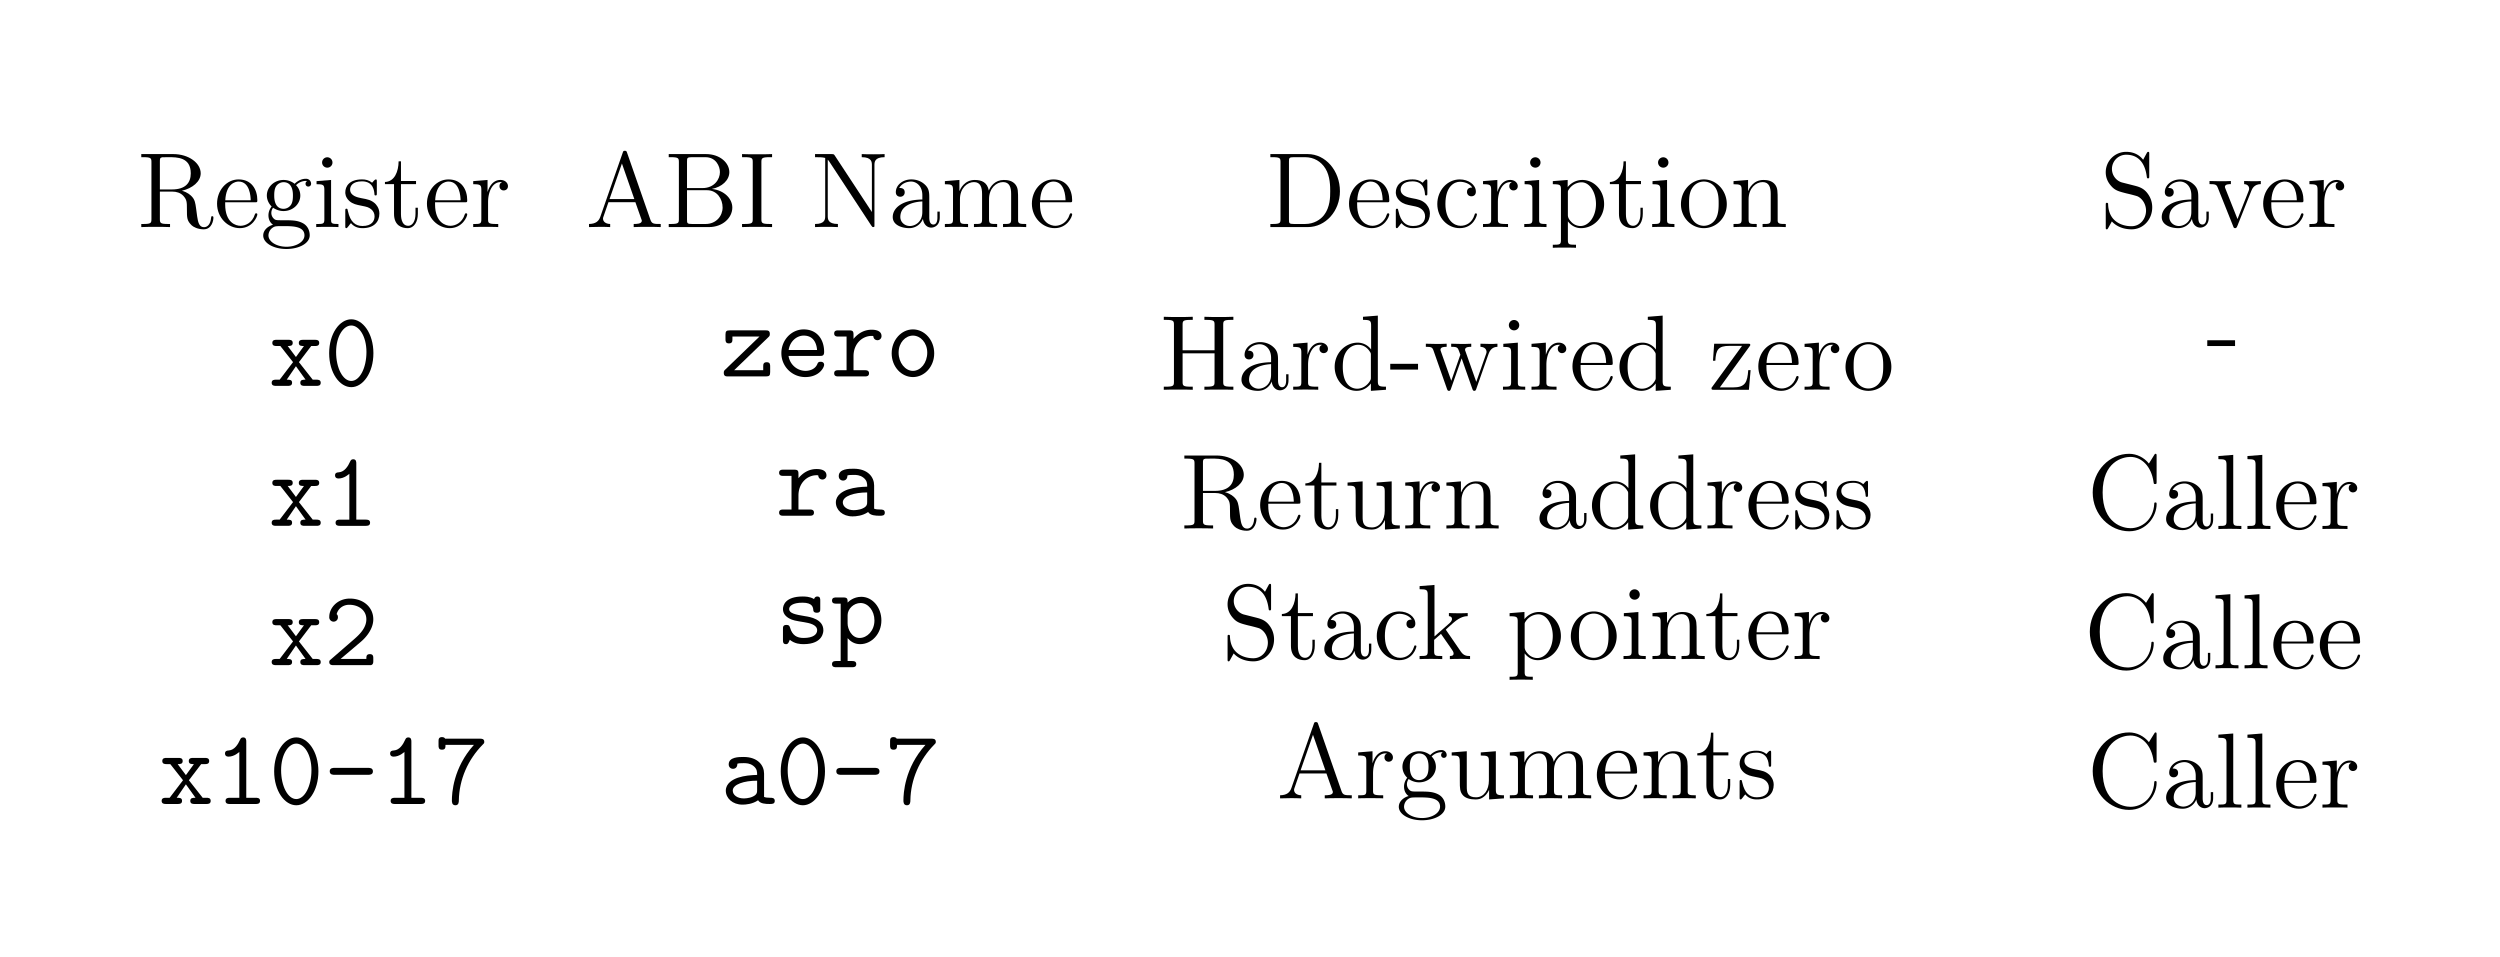 <svg xmlns="http://www.w3.org/2000/svg" xmlns:xlink="http://www.w3.org/1999/xlink" width="279.78pt" height="107.14pt" viewBox="0 0 279.78 107.14"><defs><path id="G" d="M6.088-.347c0-.347-.311-.347-.479-.347-.31 0-.55-.024-.717-.095v-2.608c0-.909-.682-1.865-2.297-1.865-.502 0-1.662 0-1.662.825 0 .323.227.502.49.502.072 0 .467-.024.479-.526 0-.06.012-.072.263-.096.143-.012.299-.012.442-.012.275 0 .682 0 1.077.3.43.334.43.669.43 1.016-.705.024-1.4.072-2.14.31C1.374-2.738.61-2.307.61-1.494c0 .85.753 1.567 1.866 1.567.382 0 1.124-.06 1.746-.49.24.394.837.418 1.292.418.287 0 .574 0 .574-.347M4.114-1.579c0 .275 0 .527-.49.754-.419.203-.98.203-1.017.203-.705 0-1.22-.383-1.22-.873 0-.706 1.28-1.112 2.727-1.112z"/><path id="x" d="M5.454-1.304c0-.071-.024-.335-.395-.335-.227 0-.299.084-.37.264-.3.693-1.077.753-1.304.753-.993 0-1.782-.753-1.914-1.674h3.504c.252 0 .479 0 .479-.443 0-1.4-.79-2.523-2.285-2.523-1.387 0-2.5 1.196-2.5 2.655A2.667 2.667 0 0 0 3.35.072c1.543 0 2.105-1.065 2.105-1.376m-.79-1.65H1.483c.156-1.017.933-1.615 1.686-1.615 1.196 0 1.448 1.017 1.495 1.615"/><path id="O" d="M5.49-3.648c0-.394-.371-.394-.539-.394H1.196c-.155 0-.538 0-.538.382 0 .395.37.395.538.395h3.755c.156 0 .539 0 .539-.383"/><path id="z" d="M5.454-2.583c0-1.495-1.089-2.68-2.38-2.68S.694-4.077.694-2.582c0 1.507 1.1 2.655 2.38 2.655s2.38-1.148 2.38-2.655m-.778-.084c0 1.148-.741 2.045-1.602 2.045S1.47-1.53 1.47-2.667c0-1.112.766-1.902 1.603-1.902s1.602.79 1.602 1.902"/><path id="F" d="M5.179-.347c0-.347-.323-.347-.49-.347H3.635V-6.96c0-.18 0-.49-.347-.49-.203 0-.275.108-.347.263-.227.514-.622 1.148-1.256 1.196-.179.012-.43.036-.43.347 0 .203.12.347.383.347.67 0 1.184-.503 1.22-.527v5.131H1.805c-.167 0-.49 0-.49.347s.323.347.49.347h2.882c.168 0 .49 0 .49-.347"/><path id="M" d="M5.705-2.583c0-1.471-1.005-2.644-2.249-2.644-.873 0-1.423.527-1.53.646 0-.394 0-.574-.479-.574h-.79c-.167 0-.478 0-.478.347s.311.347.479.347h.49V1.96h-.49c-.168 0-.479 0-.479.347s.311.347.479.347h1.758c.167 0 .478 0 .478-.347s-.31-.347-.478-.347h-.49V-.598c.287.323.73.67 1.399.67 1.268 0 2.38-1.136 2.38-2.655m-.777 0c0 1.148-.814 1.961-1.663 1.961-.897 0-1.34-1.017-1.34-1.615v-.944c0-.682.67-1.352 1.448-1.352.86 0 1.555.873 1.555 1.95"/><path id="y" d="M5.717-4.52c0-.515-.502-.707-1.1-.707-.802 0-1.483.36-2.034 1.029v-.466c0-.371-.071-.49-.478-.49H.897c-.167 0-.478 0-.478.346s.31.347.478.347h.909v3.767H.897c-.167 0-.478 0-.478.347S.729 0 .897 0h2.942c.168 0 .479 0 .479-.347s-.311-.347-.479-.347H2.583V-2.26c0-1.424 1.005-2.273 2.022-2.273.06 0 .131 0 .191.012.036.43.37.467.454.467a.45.45 0 0 0 .467-.467"/><path id="L" d="M5.37-1.483c0-1.244-1.483-1.495-2.057-1.579-1.053-.18-1.77-.299-1.77-.801 0-.323.37-.706 1.495-.706 1.136 0 1.184.538 1.208.85.024.239.239.275.383.275.394 0 .394-.216.394-.455v-.909c0-.191 0-.454-.335-.454-.287 0-.358.287-.358.287-.479-.287-1.029-.287-1.268-.287-1.95 0-2.213.992-2.213 1.399 0 .49.287.825.694 1.052.383.216.73.275 1.71.431.467.084 1.423.24 1.423.897 0 .442-.406.861-1.519.861-.765 0-1.267-.299-1.518-1.16-.06-.167-.096-.299-.395-.299-.395 0-.395.227-.395.466v1.232c0 .192 0 .455.335.455.144 0 .251 0 .43-.49.55.454 1.173.49 1.543.49C5.37.072 5.37-1.363 5.37-1.483"/><path id="P" d="M5.633-6.96c0-.348-.31-.348-.478-.348h-3.9s-.071-.179-.346-.179c-.395 0-.395.263-.395.49v.431c0 .215 0 .49.383.49.395 0 .395-.25.395-.538h3.181C2.141-4.03 2.009-1.172 2.009-.394c0 .155 0 .538.395.538.37 0 .383-.371.383-.539.036-2.344 1.016-4.568 2.667-6.243.131-.12.18-.167.18-.323"/><path id="K" d="M5.537-.49v-.252c0-.215 0-.49-.382-.49-.395 0-.395.251-.395.538H1.878L4.162-2.63c.168-.144 1.375-1.172 1.375-2.5 0-1.363-1.124-2.32-2.619-2.32C1.531-7.451.61-6.411.61-5.406a.49.49 0 0 0 .49.538.48.48 0 0 0 .479-.49c0-.227-.084-.3-.144-.347.168-.634.718-1.052 1.411-1.052 1.017 0 1.914.586 1.914 1.626 0 .933-.706 1.65-1.351 2.213L.777-.634C.646-.526.61-.49.61-.347.61 0 .933 0 1.1 0h4.174c.263-.072.263-.311.263-.49"/><path id="u" d="M5.813-.347c0-.347-.311-.347-.479-.347h-.418L3.373-2.655l1.375-1.806h.419c.167 0 .478 0 .478-.347s-.31-.347-.478-.347H3.839c-.167 0-.478 0-.478.347s.287.347.574.347L3.038-3.23l-.921-1.232c.275 0 .562 0 .562-.347s-.31-.347-.478-.347H.873c-.167 0-.478 0-.478.347s.31.347.478.347h.419l1.423 1.806L1.22-.694H.813c-.167 0-.49 0-.49.347S.646 0 .813 0H2.13c.167 0 .478 0 .478-.347s-.275-.347-.598-.347L3.038-2.2 4.114-.694c-.299 0-.586 0-.586.347S3.84 0 4.007 0h1.327c.168 0 .479 0 .479-.347"/><path id="w" d="M5.573-.49v-.61c0-.216 0-.49-.382-.49-.395 0-.395.262-.395.49v.406H1.543l3.803-3.671c.144-.132.191-.18.191-.395 0-.395-.263-.395-.49-.395H1.064c-.394 0-.49.096-.49.49v.479c0 .215 0 .49.383.49.394 0 .394-.263.394-.49v-.275h3.026L.574-.79C.431-.658.383-.61.383-.395.383 0 .646 0 .873 0h4.222c.395 0 .478-.108.478-.49"/><path id="v" d="M5.55-3.648c0-2.224-1.185-3.803-2.476-3.803C1.77-7.451.598-5.848.598-3.66.598-1.435 1.782.144 3.074.144c1.303 0 2.475-1.603 2.475-3.792m-.778-.131c0 1.77-.753 3.229-1.698 3.229S1.375-1.997 1.375-3.78s.826-2.977 1.699-2.977S4.772-5.561 4.772-3.78"/><path id="h" d="M8.396 0v-.347c-.777 0-.993 0-1.16-.49L4.629-8.324c-.048-.144-.072-.215-.24-.215s-.191.035-.25.227l-2.5 7.152C1.47-.67 1.136-.36.37-.347V0l1.148-.024c.335 0 .909 0 1.22.024v-.347c-.502-.012-.801-.263-.801-.598 0-.072 0-.096.06-.251l.55-1.59H5.56L6.22-.91c.06.144.06.167.06.203 0 .36-.61.36-.909.36V0c.275-.024 1.22-.024 1.555-.024s1.196 0 1.47.024M5.442-3.134H2.667l1.387-3.982z"/><path id="l" d="M5.669-1.064v-.67h-.263v.67c0 .681-.287.777-.455.777-.454 0-.454-.634-.454-.813v-2.093c0-.646 0-1.125-.526-1.591-.419-.383-.957-.55-1.483-.55-.981 0-1.735.646-1.735 1.423 0 .347.228.514.503.514.287 0 .49-.203.49-.49 0-.49-.43-.49-.61-.49.275-.503.85-.718 1.328-.718.55 0 1.256.455 1.256 1.53v.48C1.316-3.05.407-2.046.407-1.126c0 .946 1.1 1.245 1.83 1.245A1.63 1.63 0 0 0 3.79-.933c.048.562.419.993.933.993.251 0 .945-.168.945-1.124m-1.95-.622C3.72-.514 2.847-.12 2.333-.12c-.586 0-1.076-.43-1.076-1.004 0-1.579 2.033-1.722 2.464-1.746z"/><path id="i" d="M7.63-2.189c0-.968-.873-1.925-2.296-2.08 1.136-.216 1.962-.981 1.962-1.878 0-1.029-1.04-2.022-2.608-2.022H.514v.347h.24c.86 0 .896.12.896.562v6.351c0 .443-.035.562-.897.562H.514V0h4.497c1.543 0 2.62-1.04 2.62-2.189M6.243-6.147c0 .789-.622 1.782-1.95 1.782H2.56v-2.978c0-.395.024-.479.55-.479h1.508c1.196 0 1.626 1.029 1.626 1.675m.3 3.946c0 .97-.73 1.854-1.903 1.854H3.11c-.527 0-.55-.084-.55-.478v-3.301h2.236c1.148 0 1.746 1.004 1.746 1.925"/><path id="I" d="M7.798-2.775c0-.131 0-.203-.132-.203-.12 0-.131.06-.131.143C7.427-.933 6.04-.095 4.88-.095c-.838 0-3.122-.503-3.122-3.995 0-3.457 2.249-3.983 3.11-3.983 1.256 0 2.356 1.064 2.595 2.858.024.144.024.18.167.18.168 0 .168-.036.168-.275v-2.835c0-.215 0-.275-.12-.275-.071 0-.083.024-.155.144l-.586.945c-.538-.67-1.352-1.089-2.213-1.089C2.536-8.42.646-6.53.646-4.09.646-1.615 2.559.25 4.724.25c1.962 0 3.074-1.71 3.074-3.026"/><path id="o" d="M4.856-1.423c0-.108-.084-.108-.12-.108-.107 0-.12.036-.155.18-.263.849-.91 1.207-1.555 1.207-.73 0-1.698-.633-1.698-2.451 0-1.986 1.016-2.476 1.614-2.476.455 0 1.112.18 1.388.646-.144 0-.587 0-.587.49 0 .287.204.49.49.49.276 0 .503-.167.503-.514 0-.801-.837-1.375-1.806-1.375C1.53-5.334.42-4.09.42-2.584.419-1.051 1.567.12 2.919.12c1.578 0 1.937-1.436 1.937-1.543"/><path id="n" d="M8.288-4.007c0-2.308-1.614-4.162-3.6-4.162H.502v.347h.24c.86 0 .897.12.897.562v6.351c0 .443-.036.562-.897.562h-.24V0h4.186c1.998 0 3.6-1.794 3.6-4.007M7.2-4.019c0 .67-.012 1.794-.694 2.68-.394.502-1.112.992-2.117.992H3.134c-.527 0-.55-.084-.55-.478v-6.518c0-.395.023-.479.55-.479h1.255c.993 0 1.782.479 2.273 1.268.538.85.538 2.057.538 2.535"/><path id="B" d="M6.16 0v-.347c-.814 0-.91-.084-.91-.67V-8.3l-1.662.131v.347c.813 0 .909.084.909.67v2.643a1.86 1.86 0 0 0-1.495-.765C1.615-5.274.419-4.102.419-2.571c0 1.519 1.136 2.69 2.451 2.69.91 0 1.436-.597 1.603-.825V.12zM4.472-1.4c0 .216 0 .252-.167.515-.287.419-.778.765-1.376.765-.31 0-1.602-.12-1.602-2.44 0-.86.143-1.339.406-1.734.24-.37.718-.741 1.316-.741.741 0 1.16.538 1.28.73.143.203.143.227.143.442z"/><path id="b" d="M4.868-1.423c0-.072-.06-.12-.132-.12-.096 0-.12.06-.143.12C4.282-.42 3.48-.143 2.978-.143s-1.71-.335-1.71-2.404v-.228H4.58c.263 0 .287 0 .287-.227 0-1.208-.646-2.332-2.093-2.332C1.41-5.334.359-4.102.359-2.62.359-1.041 1.579.12 2.906.12c1.424 0 1.962-1.292 1.962-1.543m-.742-1.579H1.28c.095-1.878 1.148-2.093 1.483-2.093 1.28 0 1.351 1.686 1.363 2.093"/><path id="c" d="M5.681-4.856a.56.56 0 0 0-.586-.55c-.622 0-1.088.383-1.256.562a2 2 0 0 0-1.232-.43C1.531-5.274.73-4.461.73-3.54c0 .682.418 1.124.538 1.232-.144.18-.359.526-.359.992 0 .694.419.993.514 1.053-.55.155-1.1.586-1.1 1.208 0 .825 1.124 1.507 2.595 1.507 1.423 0 2.608-.634 2.608-1.531 0-.3-.084-1.005-.802-1.375-.61-.311-1.208-.311-2.236-.311-.73 0-.814 0-1.029-.228a.88.88 0 0 1-.227-.598c0-.203.072-.406.191-.574.562.371 1.04.371 1.172.371 1.077 0 1.878-.813 1.878-1.734 0-.323-.096-.778-.478-1.16.466-.479 1.028-.479 1.088-.479.048 0 .108 0 .155.024-.12.048-.179.168-.179.3 0 .167.12.31.311.31.096 0 .311-.06.311-.323M3.648-3.54c0 .215 0 .705-.204 1.028a1.02 1.02 0 0 1-.837.467c-1.052 0-1.052-1.208-1.052-1.483 0-.215 0-.706.203-1.029a1.02 1.02 0 0 1 .837-.466c1.053 0 1.053 1.208 1.053 1.483M4.939.933c0 .706-.908 1.268-2.009 1.268C1.782 2.2.91 1.615.91.933c0-.096.024-.562.478-.873.263-.168.371-.168 1.208-.168.993 0 2.344 0 2.344 1.04"/><path id="A" d="M8.276 0v-.347h-.239c-.861 0-.897-.12-.897-.562v-6.35c0-.443.036-.563.897-.563h.24v-.347c-.288.024-1.268.024-1.615.024-.36 0-1.34 0-1.627-.024v.347h.24c.86 0 .896.12.896.562v2.835H2.595V-7.26c0-.442.036-.562.897-.562h.24v-.347c-.288.024-1.268.024-1.615.024-.359 0-1.34 0-1.627-.024v.347h.24c.86 0 .897.12.897.562v6.351c0 .443-.036.562-.897.562H.49V0c.287-.024 1.268-.024 1.615-.024.359 0 1.34 0 1.627.024v-.347h-.24c-.86 0-.897-.12-.897-.562v-3.17h3.576v3.17c0 .443-.036.562-.897.562h-.239V0c.287-.024 1.268-.024 1.615-.024.359 0 1.34 0 1.626.024"/><path id="C" d="M3.241-2.26v-.646H.131v.646z"/><path id="j" d="M3.791 0v-.347h-.263c-.897 0-.933-.12-.933-.562v-6.35c0-.443.036-.563.933-.563h.263v-.347c-.287.024-1.315.024-1.674.024s-1.4 0-1.686-.024v.347h.263c.897 0 .933.12.933.562v6.351c0 .443-.036.562-.933.562H.43V0c.287-.024 1.315-.024 1.674-.024s1.4 0 1.686.024"/><path id="d" d="M2.882 0v-.347c-.777 0-.825-.06-.825-.526v-4.401l-1.626.131v.347c.765 0 .873.072.873.658v3.253c0 .538-.132.538-.91.538V0c.336-.024.91-.024 1.256-.024.132 0 .826 0 1.232.024m-.67-7.224a.58.58 0 1 0-.586.574.576.576 0 0 0 .587-.574"/><path id="N" d="M5.98 0v-.347c-.323 0-.694 0-1.029-.49L3.35-3.17l-.084-.12c0-.036.754-.682.85-.777.824-.718 1.35-.73 1.602-.742v-.347c-.24.024-.55.024-.91.024-.31 0-.92 0-1.195-.024v.347c.203.012.347.12.347.311 0 .24-.251.455-.251.455l-1.71 1.506V-8.3L.334-8.17v.347c.813 0 .909.084.909.67v6.267c0 .538-.132.538-.91.538V0c.336-.024.91-.024 1.269-.024s.933 0 1.267.024v-.347c-.765 0-.909 0-.909-.538v-1.268l.766-.67 1.148 1.65c.18.252.263.384.263.551 0 .215-.167.275-.418.275V0c.299-.024.885-.024 1.208-.024.514 0 .538 0 1.052.024"/><path id="J" d="M2.966 0v-.347c-.765 0-.909 0-.909-.538V-8.3L.395-8.17v.347c.813 0 .909.084.909.67v6.267c0 .538-.132.538-.91.538V0c.336-.024.922-.024 1.28-.024s.957 0 1.292.024"/><path id="m" d="M9.484 0v-.347c-.598 0-.897 0-.909-.359v-2.2c0-1.113 0-1.447-.275-1.83-.347-.467-.909-.538-1.315-.538-.993 0-1.495.717-1.687 1.184-.167-.921-.813-1.184-1.566-1.184-1.16 0-1.615.992-1.71 1.232h-.013v-1.232l-1.626.131v.347c.813 0 .909.084.909.67v3.241c0 .538-.132.538-.91.538V0c.312-.024.958-.024 1.292-.024.347 0 .993 0 1.304.024v-.347c-.765 0-.909 0-.909-.538V-3.11c0-1.255.825-1.925 1.567-1.925s.909.61.909 1.34v2.81c0 .538-.132.538-.91.538V0c.312-.024.958-.024 1.293-.024.346 0 .992 0 1.303.024v-.347c-.765 0-.909 0-.909-.538V-3.11c0-1.255.825-1.925 1.567-1.925s.909.61.909 1.34v2.81c0 .538-.132.538-.909.538V0c.31-.024.957-.024 1.292-.024.346 0 .992 0 1.303.024"/><path id="k" d="M8.276-7.822v-.347c-.31.024-.945.024-1.28.024s-.968 0-1.28-.024v.347c1.137 0 1.137.562 1.137.91v5.226l-4.15-6.315c-.108-.156-.12-.168-.383-.168H.49v.347c.515 0 .814 0 1.137.084v6.482c0 .347 0 .91-1.137.91V0c.311-.024.945-.024 1.28-.024s.969 0 1.28.024v-.347c-1.136 0-1.136-.562-1.136-.909v-6.29c.095.095.095.119.203.262L6.78-.179c.12.167.132.179.216.179.107 0 .131-.048.143-.072v-6.84c0-.348 0-.91 1.136-.91"/><path id="r" d="M6.231 0v-.347c-.598 0-.897 0-.909-.359v-2.2c0-1.113 0-1.447-.275-1.83-.347-.467-.909-.538-1.315-.538-1.16 0-1.615.992-1.71 1.232h-.013v-1.232l-1.626.131v.347c.813 0 .909.084.909.67v3.241c0 .538-.132.538-.91.538V0c.312-.024.958-.024 1.292-.024.347 0 .993 0 1.304.024v-.347c-.765 0-.909 0-.909-.538V-3.11c0-1.255.825-1.925 1.567-1.925s.909.61.909 1.34v2.81c0 .538-.132.538-.91.538V0c.312-.024.958-.024 1.293-.024.346 0 .992 0 1.303.024"/><path id="q" d="M5.49-2.56c0-1.542-1.172-2.774-2.56-2.774C1.495-5.334.36-4.066.36-2.56.359-1.03 1.555.12 2.919.12c1.41 0 2.57-1.172 2.57-2.68m-.91-.107c0 .419 0 1.16-.31 1.722a1.56 1.56 0 0 1-1.34.801c-.442 0-.98-.19-1.327-.777-.323-.538-.335-1.244-.335-1.746 0-.455 0-1.184.37-1.722a1.53 1.53 0 0 1 1.28-.706c.467 0 .969.215 1.292.682.37.55.37 1.303.37 1.746"/><path id="p" d="M6.076-2.583c0-1.52-1.125-2.691-2.428-2.691-1.053 0-1.615.753-1.65.801v-.801l-1.663.131v.347c.837 0 .909.084.909.61v5.621c0 .538-.132.538-.91.538v.347c.312-.024.958-.024 1.293-.024.346 0 .992 0 1.303.024v-.347c-.765 0-.909 0-.909-.538v-2.08c.216.298.706.765 1.471.765 1.376 0 2.584-1.16 2.584-2.703m-.91 0c0 1.423-.813 2.463-1.733 2.463a1.4 1.4 0 0 1-.957-.382c-.275-.275-.455-.515-.455-.85v-2.463c0-.227 0-.24.132-.43a1.72 1.72 0 0 1 1.4-.766c.896 0 1.614 1.088 1.614 2.428"/><path id="a" d="M8.575-1.04c0-.072 0-.18-.131-.18-.12 0-.12.072-.132.191-.06.718-.406 1.041-.79 1.041-.55 0-.669-.562-.765-1.196l-.12-.897c-.083-.598-.13-.98-.49-1.352-.131-.131-.442-.454-1.1-.633 1.184-.275 2.105-1.029 2.105-1.95 0-1.16-1.351-2.153-3.074-2.153H.502v.347h.24c.86 0 .897.12.897.562v6.351c0 .443-.036.562-.897.562h-.24V0c.275-.024 1.256-.024 1.603-.024s1.34 0 1.615.024v-.347h-.24c-.86 0-.897-.12-.897-.562v-3.062h1.388c.466 0 .909.132 1.232.467.406.454.406.705.406 1.53 0 .945 0 1.256.526 1.77.18.18.682.455 1.352.455.933 0 1.088-1.04 1.088-1.292M6.04-6.017c0 1.04-.562 1.806-2.117 1.806h-1.34v-3.133c0-.276 0-.419.252-.467.107-.012.466-.012.705-.012.969 0 2.5 0 2.5 1.806"/><path id="g" d="M4.222-4.58c0-.36-.323-.694-.837-.694-1.017 0-1.364 1.1-1.436 1.327h-.011v-1.327l-1.603.131v.347c.813 0 .909.084.909.67v3.241c0 .538-.132.538-.91.538V0c.336-.024.994-.024 1.352-.024.323 0 1.172 0 1.448.024v-.347h-.24c-.873 0-.897-.131-.897-.562v-1.878c0-1.16.479-2.248 1.4-2.248.095 0 .12 0 .167.012-.096.048-.287.12-.287.442a.46.46 0 0 0 .466.479c.24 0 .479-.156.479-.479"/><path id="s" d="M5.848-2.2c0-.73-.275-1.268-.598-1.663-.442-.538-.98-.67-1.447-.79l-1.315-.334c-.61-.156-1.148-.754-1.148-1.52 0-.836.67-1.59 1.602-1.59 1.962 0 2.225 1.938 2.296 2.452.024.143.024.191.144.191.132 0 .132-.06.132-.275v-2.416c0-.215 0-.275-.12-.275-.036 0-.084 0-.167.156l-.395.73c-.574-.742-1.364-.886-1.89-.886A2.28 2.28 0 0 0 .646-6.135c0 .574.203 1.1.646 1.578.418.467.837.574 1.686.79.419.095 1.076.263 1.244.334.562.276.933.921.933 1.591 0 .897-.634 1.746-1.627 1.746-.538 0-1.28-.131-1.866-.646C.97-1.363.921-2.225.91-2.619c-.012-.096-.132-.096-.132-.096-.131 0-.131.06-.131.275v2.416c0 .215 0 .275.12.275.071 0 .083-.024.167-.167l.395-.718c.43.479 1.184.885 2.212.885C4.88.251 5.848-.885 5.848-2.2"/><path id="e" d="M4.21-1.519c0-.646-.395-1.028-.502-1.136-.431-.37-.754-.443-1.543-.586-.359-.072-1.232-.24-1.232-.957 0-.37.251-.92 1.327-.92 1.304 0 1.376 1.111 1.4 1.482.012.096.095.096.131.096.132 0 .132-.06.132-.275V-5.06c0-.215 0-.275-.12-.275-.095 0-.323.263-.406.37-.371-.298-.742-.37-1.125-.37-1.447 0-1.877.79-1.877 1.447 0 .132 0 .55.454.969.383.335.79.418 1.34.526.657.132.813.167 1.112.407.215.179.37.442.37.777 0 .514-.298 1.088-1.35 1.088C1.53-.12.956-.574.693-1.77c-.048-.215-.06-.24-.06-.24-.024-.047-.072-.047-.108-.047-.131 0-.131.06-.131.275v1.627c0 .215 0 .275.12.275.06 0 .071-.012.274-.264.06-.083.06-.107.24-.299.454.563 1.1.563 1.303.563C3.588.12 4.21-.574 4.21-1.52"/><path id="f" d="M3.899-1.483v-.682h-.263v.658c0 .861-.347 1.363-.813 1.363-.814 0-.814-1.112-.814-1.315v-3.349h1.687v-.347H2.009v-2.2h-.263c-.012 1.124-.442 2.272-1.53 2.308v.24h1.016v3.324C1.232-.155 2.117.12 2.75.12c.753 0 1.148-.742 1.148-1.603"/><path id="H" d="M6.231 0v-.347c-.813 0-.909-.084-.909-.67v-4.257l-1.686.131v.347c.813 0 .909.084.909.67v2.14C4.545-.968 4.007-.12 3.11-.12c-.981 0-1.04-.562-1.04-1.196v-3.958l-1.687.131v.347c.909 0 .909.036.909 1.1v1.794c0 .742 0 1.172.358 1.567.288.311.778.455 1.388.455.203 0 .586 0 .993-.347.346-.275.538-.73.538-.73V.12z"/><path id="t" d="M5.956-4.808v-.347c-.347.024-.514.024-.885.024l-.98-.024v.347c.502.024.561.383.561.514 0 .108-.023.168-.083.311L3.349-.897 2.009-4.27c-.06-.167-.071-.167-.071-.227 0-.31.454-.31.67-.31v-.348c-.3.024-.922.024-1.245.024L.215-5.155v.347c.67 0 .79.048.933.419l1.71 4.281c.06.168.084.228.228.228.083 0 .155-.024.239-.228l1.555-3.91c.107-.264.31-.778 1.076-.79"/><path id="D" d="M8.228-4.808v-.347c-.299.024-.514.024-.885.024l-1.016-.024v.347c.538.024.682.347.682.574 0 0 0 .096-.048.215L5.86-.885 4.663-4.27c-.06-.143-.06-.167-.06-.203 0-.335.443-.335.694-.335v-.347c-.335.024-.825.024-1.172.024L3.05-5.155v.347c.454 0 .61.024.741.18.06.071.204.466.287.705L3.062-1.005 1.914-4.258c-.06-.155-.06-.18-.06-.227 0-.323.466-.323.693-.323v-.347c-.299.024-.897.024-1.22.024L.216-5.155v.347c.61 0 .73.048.861.43L2.583-.095c.048.132.084.216.216.216.107 0 .167-.036.227-.228l1.196-3.408L5.418-.108c.06.192.12.228.227.228.132 0 .168-.084.215-.216l1.376-3.923c.263-.753.79-.777.992-.789"/><path id="E" d="M4.7-2.2h-.263C4.33-.838 4.127-.264 2.703-.264H1.256l3.3-4.557c.108-.131.108-.155.108-.203 0-.132-.083-.132-.287-.132H.622L.49-3.253h.263c.072-1.22.3-1.663 1.603-1.663h1.387l-3.42 4.7C.323 0 .347 0 .61 0h3.899z"/></defs><g transform="translate(51.072 74.887)scale(1)"><use xlink:href="#a" x="-35.763" y="-49.474"/><use xlink:href="#b" x="-27.14" y="-49.474"/><use xlink:href="#c" x="-21.938" y="-49.474"/><use xlink:href="#d" x="-16.077" y="-49.474"/><use xlink:href="#e" x="-12.824" y="-49.474"/><use xlink:href="#f" x="-8.208" y="-49.474"/><use xlink:href="#b" x="-3.651" y="-49.474"/><use xlink:href="#g" x="1.552" y="-49.474"/></g><g transform="translate(101.31 74.887)scale(1)"><use xlink:href="#h" x="-35.763" y="-49.474"/><use xlink:href="#i" x="-26.985" y="-49.474"/><use xlink:href="#j" x="-18.696" y="-49.474"/><use xlink:href="#k" x="-10.588" y="-49.474"/><use xlink:href="#l" x="-1.809" y="-49.474"/><use xlink:href="#m" x="4.051" y="-49.474"/><use xlink:href="#b" x="13.811" y="-49.474"/></g><g transform="translate(177.429 74.887)scale(1)"><use xlink:href="#n" x="-35.763" y="-49.474"/><use xlink:href="#b" x="-26.817" y="-49.474"/><use xlink:href="#e" x="-21.615" y="-49.474"/><use xlink:href="#o" x="-16.998" y="-49.474"/><use xlink:href="#g" x="-11.796" y="-49.474"/><use xlink:href="#d" x="-7.239" y="-49.474"/><use xlink:href="#p" x="-3.986" y="-49.474"/><use xlink:href="#f" x="2.521" y="-49.474"/><use xlink:href="#d" x="7.077" y="-49.474"/><use xlink:href="#q" x="10.33" y="-49.474"/><use xlink:href="#r" x="16.191" y="-49.474"/></g><g transform="translate(270.775 74.887)scale(1)"><use xlink:href="#s" x="-35.763" y="-49.474"/><use xlink:href="#l" x="-29.257" y="-49.474"/><use xlink:href="#t" x="-23.72" y="-49.474"/><use xlink:href="#b" x="-17.859" y="-49.474"/><use xlink:href="#g" x="-12.657" y="-49.474"/></g><g transform="translate(65.843 92.658)scale(1)"><use xlink:href="#u" x="-35.763" y="-49.474"/><use xlink:href="#v" x="-29.604" y="-49.474"/></g><g transform="translate(116.38 91.6)scale(1)"><use xlink:href="#w" x="-35.763" y="-49.474"/><use xlink:href="#x" x="-29.604" y="-49.474"/><use xlink:href="#y" x="-23.445" y="-49.474"/><use xlink:href="#z" x="-17.285" y="-49.474"/></g><g transform="translate(165.515 93.095)scale(1)"><use xlink:href="#A" x="-35.763" y="-49.474"/><use xlink:href="#l" x="-26.985" y="-49.474"/><use xlink:href="#g" x="-21.124" y="-49.474"/><use xlink:href="#B" x="-16.568" y="-49.474"/><use xlink:href="#C" x="-10.061" y="-49.474"/><use xlink:href="#D" x="-6.162" y="-49.474"/><use xlink:href="#d" x="2.293" y="-49.474"/><use xlink:href="#g" x="5.546" y="-49.474"/><use xlink:href="#b" x="10.103" y="-49.474"/><use xlink:href="#B" x="15.306" y="-49.474"/><use xlink:href="#E" x="25.699" y="-49.474"/><use xlink:href="#b" x="30.902" y="-49.474"/><use xlink:href="#g" x="36.104" y="-49.474"/><use xlink:href="#q" x="40.661" y="-49.474"/></g><use xlink:href="#C" x="-35.763" y="-49.474" transform="translate(282.652 90.459)scale(1)"/><g transform="translate(65.843 108.321)scale(1)"><use xlink:href="#u" x="-35.763" y="-49.474"/><use xlink:href="#F" x="-29.604" y="-49.474"/></g><g transform="translate(122.537 107.191)scale(1)"><use xlink:href="#y" x="-35.763" y="-49.474"/><use xlink:href="#G" x="-29.604" y="-49.474"/></g><g transform="translate(167.805 108.62)scale(1)"><use xlink:href="#a" x="-35.763" y="-49.474"/><use xlink:href="#b" x="-27.14" y="-49.474"/><use xlink:href="#f" x="-21.938" y="-49.474"/><use xlink:href="#H" x="-17.381" y="-49.474"/><use xlink:href="#g" x="-10.875" y="-49.474"/><use xlink:href="#r" x="-6.318" y="-49.474"/><use xlink:href="#l" x="4.075" y="-49.474"/><use xlink:href="#B" x="9.936" y="-49.474"/><use xlink:href="#B" x="16.442" y="-49.474"/><use xlink:href="#g" x="22.948" y="-49.474"/><use xlink:href="#b" x="27.505" y="-49.474"/><use xlink:href="#e" x="32.708" y="-49.474"/><use xlink:href="#e" x="37.324" y="-49.474"/></g><g transform="translate(269.316 108.68)scale(1)"><use xlink:href="#I" x="-35.763" y="-49.474"/><use xlink:href="#l" x="-27.308" y="-49.474"/><use xlink:href="#J" x="-21.447" y="-49.474"/><use xlink:href="#J" x="-18.194" y="-49.474"/><use xlink:href="#b" x="-14.941" y="-49.474"/><use xlink:href="#g" x="-9.738" y="-49.474"/></g><g transform="translate(65.843 123.912)scale(1)"><use xlink:href="#u" x="-35.763" y="-49.474"/><use xlink:href="#K" x="-29.604" y="-49.474"/></g><g transform="translate(122.537 121.491)scale(1)"><use xlink:href="#L" x="-35.763" y="-49.474"/><use xlink:href="#M" x="-29.604" y="-49.474"/></g><g transform="translate(172.497 123.236)scale(1)"><use xlink:href="#s" x="-35.763" y="-49.474"/><use xlink:href="#f" x="-29.257" y="-49.474"/><use xlink:href="#l" x="-24.7" y="-49.474"/><use xlink:href="#o" x="-18.84" y="-49.474"/><use xlink:href="#N" x="-13.96" y="-49.474"/><use xlink:href="#p" x="-3.89" y="-49.474"/><use xlink:href="#q" x="2.939" y="-49.474"/><use xlink:href="#d" x="8.8" y="-49.474"/><use xlink:href="#r" x="12.053" y="-49.474"/><use xlink:href="#f" x="18.248" y="-49.474"/><use xlink:href="#b" x="22.805" y="-49.474"/><use xlink:href="#g" x="28.007" y="-49.474"/></g><g transform="translate(268.993 124.27)scale(1)"><use xlink:href="#I" x="-35.763" y="-49.474"/><use xlink:href="#l" x="-27.308" y="-49.474"/><use xlink:href="#J" x="-21.447" y="-49.474"/><use xlink:href="#J" x="-18.194" y="-49.474"/><use xlink:href="#b" x="-14.941" y="-49.474"/><use xlink:href="#b" x="-9.738" y="-49.474"/></g><g transform="translate(53.529 139.449)scale(1)"><use xlink:href="#u" x="-35.763" y="-49.474"/><use xlink:href="#F" x="-29.604" y="-49.474"/><use xlink:href="#v" x="-23.445" y="-49.474"/><use xlink:href="#O" x="-17.285" y="-49.474"/><use xlink:href="#F" x="-11.126" y="-49.474"/><use xlink:href="#P" x="-4.966" y="-49.474"/></g><g transform="translate(116.38 139.449)scale(1)"><use xlink:href="#G" x="-35.763" y="-49.474"/><use xlink:href="#v" x="-29.604" y="-49.474"/><use xlink:href="#O" x="-23.445" y="-49.474"/><use xlink:href="#P" x="-17.285" y="-49.474"/></g><g transform="translate(178.648 138.821)scale(1)"><use xlink:href="#h" x="-35.763" y="-49.474"/><use xlink:href="#g" x="-26.985" y="-49.474"/><use xlink:href="#c" x="-22.428" y="-49.474"/><use xlink:href="#H" x="-16.568" y="-49.474"/><use xlink:href="#m" x="-10.061" y="-49.474"/><use xlink:href="#b" x="-.302" y="-49.474"/><use xlink:href="#r" x="4.901" y="-49.474"/><use xlink:href="#f" x="11.084" y="-49.474"/><use xlink:href="#e" x="15.641" y="-49.474"/></g><g transform="translate(269.316 139.861)scale(1)"><use xlink:href="#I" x="-35.763" y="-49.474"/><use xlink:href="#l" x="-27.308" y="-49.474"/><use xlink:href="#J" x="-21.447" y="-49.474"/><use xlink:href="#J" x="-18.194" y="-49.474"/><use xlink:href="#b" x="-14.941" y="-49.474"/><use xlink:href="#g" x="-9.738" y="-49.474"/></g></svg>